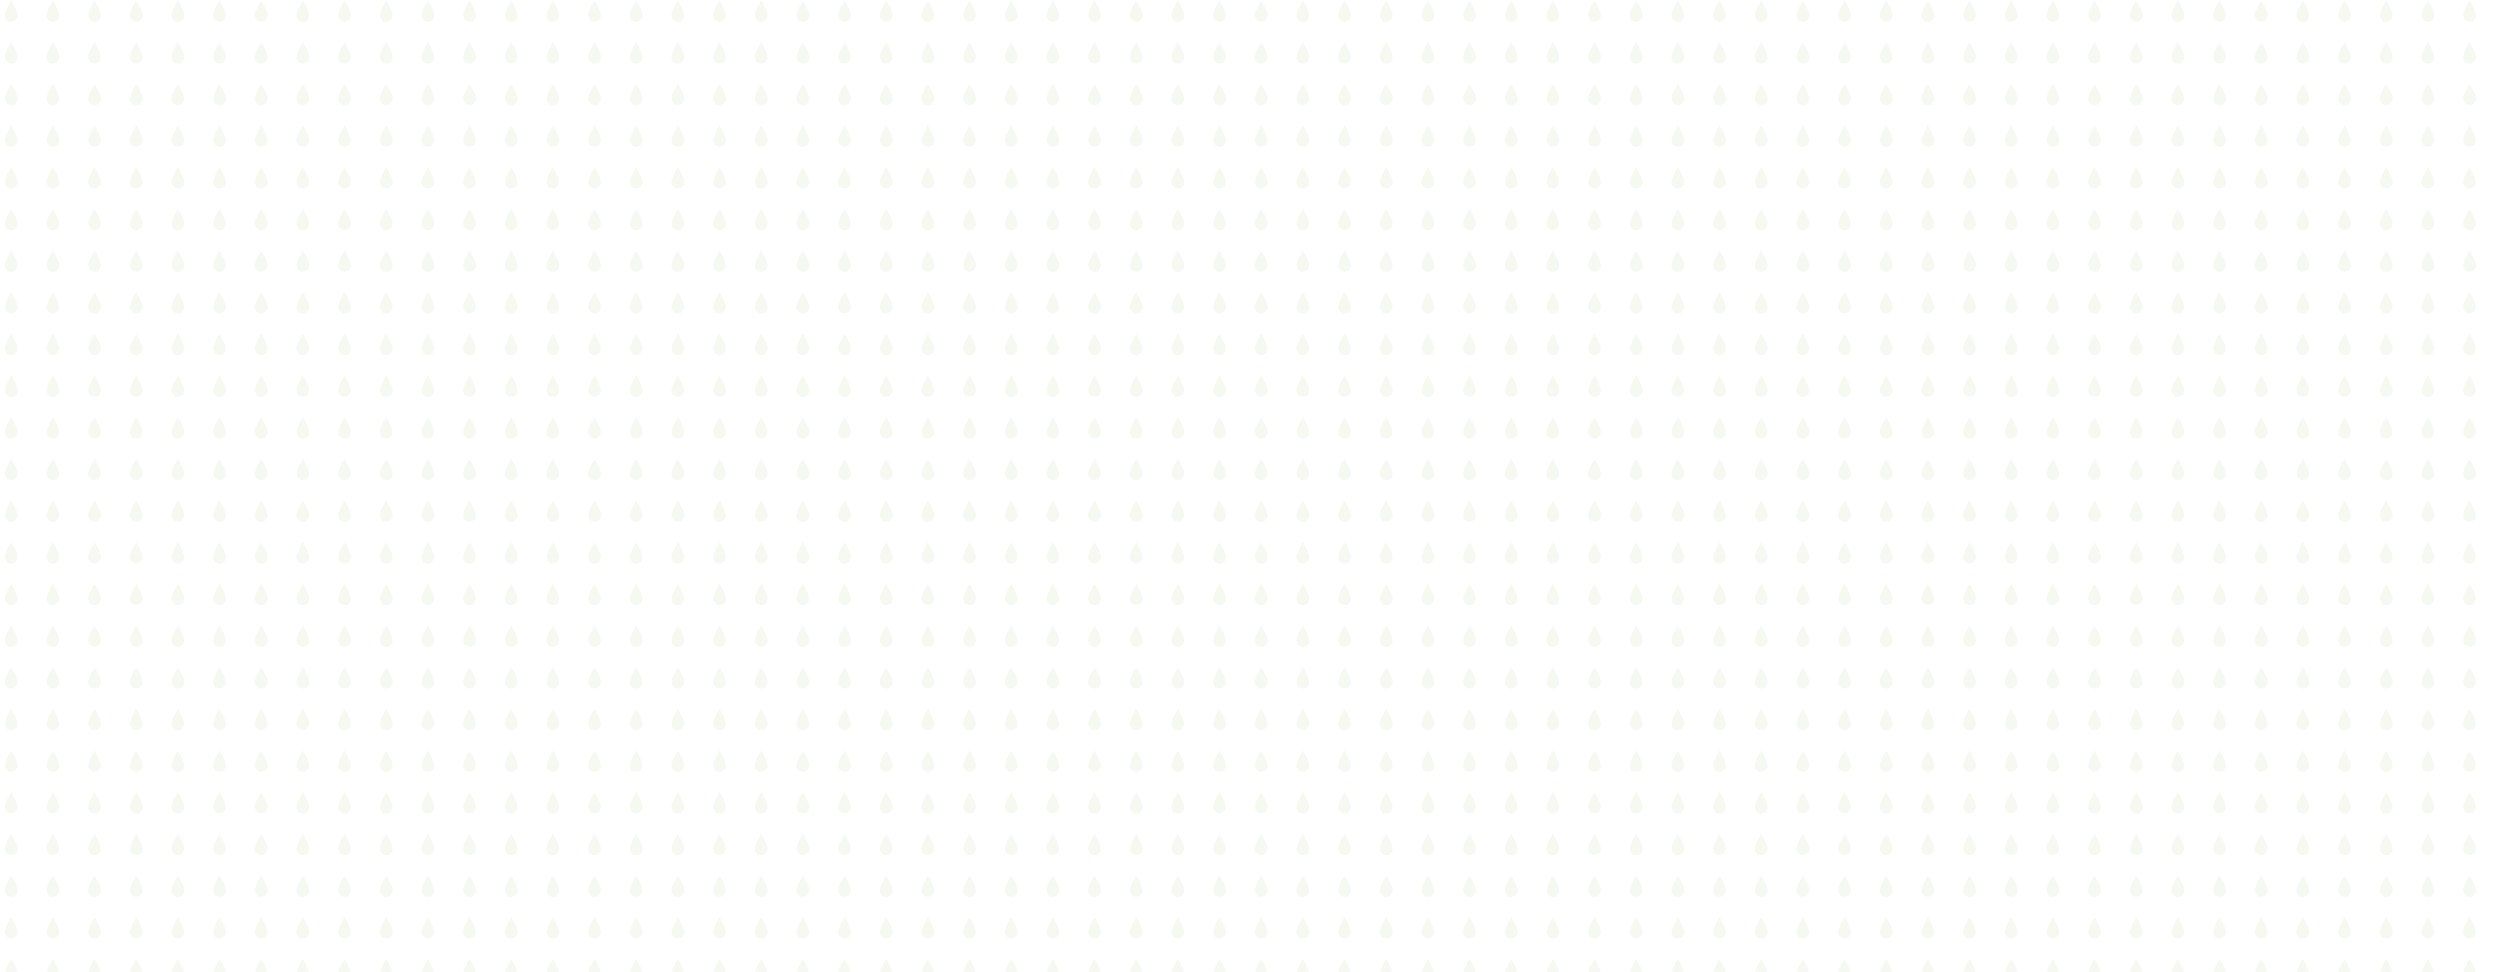 <svg xmlns="http://www.w3.org/2000/svg" version="1.1" xmlns:xlink="http://www.w3.org/1999/xlink" xmlns:svgjs="http://svgjs.dev/svgjs" width="1440" height="560" preserveAspectRatio="none" viewBox="0 0 1440 560">
    <g mask="url(&quot;#SvgjsMask1288&quot;)" fill="none">
        <use xlink:href="#SvgjsG1290" transform="translate(0, 0)" fill="rgba(118, 160, 66, 0.07)"></use>
        <use xlink:href="#SvgjsG1290" transform="translate(0, 240)" fill="rgba(118, 160, 66, 0.07)"></use>
        <use xlink:href="#SvgjsG1290" transform="translate(0, 480)" fill="rgba(118, 160, 66, 0.07)"></use>
        <use xlink:href="#SvgjsG1290" transform="translate(240, 0)" fill="rgba(118, 160, 66, 0.07)"></use>
        <use xlink:href="#SvgjsG1290" transform="translate(240, 240)" fill="rgba(118, 160, 66, 0.07)"></use>
        <use xlink:href="#SvgjsG1290" transform="translate(240, 480)" fill="rgba(118, 160, 66, 0.07)"></use>
        <use xlink:href="#SvgjsG1290" transform="translate(480, 0)" fill="rgba(118, 160, 66, 0.07)"></use>
        <use xlink:href="#SvgjsG1290" transform="translate(480, 240)" fill="rgba(118, 160, 66, 0.07)"></use>
        <use xlink:href="#SvgjsG1290" transform="translate(480, 480)" fill="rgba(118, 160, 66, 0.07)"></use>
        <use xlink:href="#SvgjsG1290" transform="translate(720, 0)" fill="rgba(118, 160, 66, 0.07)"></use>
        <use xlink:href="#SvgjsG1290" transform="translate(720, 240)" fill="rgba(118, 160, 66, 0.07)"></use>
        <use xlink:href="#SvgjsG1290" transform="translate(720, 480)" fill="rgba(118, 160, 66, 0.07)"></use>
        <use xlink:href="#SvgjsG1290" transform="translate(960, 0)" fill="rgba(118, 160, 66, 0.07)"></use>
        <use xlink:href="#SvgjsG1290" transform="translate(960, 240)" fill="rgba(118, 160, 66, 0.07)"></use>
        <use xlink:href="#SvgjsG1290" transform="translate(960, 480)" fill="rgba(118, 160, 66, 0.07)"></use>
        <use xlink:href="#SvgjsG1290" transform="translate(1200, 0)" fill="rgba(118, 160, 66, 0.07)"></use>
        <use xlink:href="#SvgjsG1290" transform="translate(1200, 240)" fill="rgba(118, 160, 66, 0.07)"></use>
        <use xlink:href="#SvgjsG1290" transform="translate(1200, 480)" fill="rgba(118, 160, 66, 0.07)"></use>
    </g>
    <defs>
        <mask id="SvgjsMask1288">
            <rect width="1440" height="560" fill="#ffffff"></rect>
        </mask>
        <g id="SvgjsG1289">
            <path d="M3.474 10.969C3.474 7.665 8.077 0.361 8.077 0.361s4.602 7.305 4.602 10.608c0 2.247-1.506 4.771-4.602 4.771-3.095 0-4.603-2.524-4.603-4.771z" fill-rule="evenodd"></path>
        </g>
        <g id="SvgjsG1290">
            <use xlink:href="#SvgjsG1289" transform="translate(0, 0) scale(0.8)" fill="rgba(118, 160, 66, 0.07)"></use>
            <use xlink:href="#SvgjsG1289" transform="translate(0, 24) scale(0.8)" fill="rgba(118, 160, 66, 0.07)"></use>
            <use xlink:href="#SvgjsG1289" transform="translate(0, 48) scale(0.8)" fill="rgba(118, 160, 66, 0.07)"></use>
            <use xlink:href="#SvgjsG1289" transform="translate(0, 72) scale(0.8)" fill="rgba(118, 160, 66, 0.07)"></use>
            <use xlink:href="#SvgjsG1289" transform="translate(0, 96) scale(0.8)" fill="rgba(118, 160, 66, 0.07)"></use>
            <use xlink:href="#SvgjsG1289" transform="translate(0, 120) scale(0.8)" fill="rgba(118, 160, 66, 0.07)"></use>
            <use xlink:href="#SvgjsG1289" transform="translate(0, 144) scale(0.8)" fill="rgba(118, 160, 66, 0.07)"></use>
            <use xlink:href="#SvgjsG1289" transform="translate(0, 168) scale(0.8)" fill="rgba(118, 160, 66, 0.07)"></use>
            <use xlink:href="#SvgjsG1289" transform="translate(0, 192) scale(0.8)" fill="rgba(118, 160, 66, 0.07)"></use>
            <use xlink:href="#SvgjsG1289" transform="translate(0, 216) scale(0.8)" fill="rgba(118, 160, 66, 0.07)"></use>
            <use xlink:href="#SvgjsG1289" transform="translate(24, 0) scale(0.8)" fill="rgba(118, 160, 66, 0.07)"></use>
            <use xlink:href="#SvgjsG1289" transform="translate(24, 24) scale(0.8)" fill="rgba(118, 160, 66, 0.07)"></use>
            <use xlink:href="#SvgjsG1289" transform="translate(24, 48) scale(0.8)" fill="rgba(118, 160, 66, 0.07)"></use>
            <use xlink:href="#SvgjsG1289" transform="translate(24, 72) scale(0.8)" fill="rgba(118, 160, 66, 0.07)"></use>
            <use xlink:href="#SvgjsG1289" transform="translate(24, 96) scale(0.8)" fill="rgba(118, 160, 66, 0.07)"></use>
            <use xlink:href="#SvgjsG1289" transform="translate(24, 120) scale(0.8)" fill="rgba(118, 160, 66, 0.07)"></use>
            <use xlink:href="#SvgjsG1289" transform="translate(24, 144) scale(0.8)" fill="rgba(118, 160, 66, 0.07)"></use>
            <use xlink:href="#SvgjsG1289" transform="translate(24, 168) scale(0.8)" fill="rgba(118, 160, 66, 0.07)"></use>
            <use xlink:href="#SvgjsG1289" transform="translate(24, 192) scale(0.8)" fill="rgba(118, 160, 66, 0.07)"></use>
            <use xlink:href="#SvgjsG1289" transform="translate(24, 216) scale(0.8)" fill="rgba(118, 160, 66, 0.07)"></use>
            <use xlink:href="#SvgjsG1289" transform="translate(48, 0) scale(0.8)" fill="rgba(118, 160, 66, 0.07)"></use>
            <use xlink:href="#SvgjsG1289" transform="translate(48, 24) scale(0.8)" fill="rgba(118, 160, 66, 0.07)"></use>
            <use xlink:href="#SvgjsG1289" transform="translate(48, 48) scale(0.8)" fill="rgba(118, 160, 66, 0.07)"></use>
            <use xlink:href="#SvgjsG1289" transform="translate(48, 72) scale(0.8)" fill="rgba(118, 160, 66, 0.07)"></use>
            <use xlink:href="#SvgjsG1289" transform="translate(48, 96) scale(0.8)" fill="rgba(118, 160, 66, 0.07)"></use>
            <use xlink:href="#SvgjsG1289" transform="translate(48, 120) scale(0.8)" fill="rgba(118, 160, 66, 0.07)"></use>
            <use xlink:href="#SvgjsG1289" transform="translate(48, 144) scale(0.8)" fill="rgba(118, 160, 66, 0.07)"></use>
            <use xlink:href="#SvgjsG1289" transform="translate(48, 168) scale(0.8)" fill="rgba(118, 160, 66, 0.07)"></use>
            <use xlink:href="#SvgjsG1289" transform="translate(48, 192) scale(0.8)" fill="rgba(118, 160, 66, 0.07)"></use>
            <use xlink:href="#SvgjsG1289" transform="translate(48, 216) scale(0.8)" fill="rgba(118, 160, 66, 0.07)"></use>
            <use xlink:href="#SvgjsG1289" transform="translate(72, 0) scale(0.8)" fill="rgba(118, 160, 66, 0.07)"></use>
            <use xlink:href="#SvgjsG1289" transform="translate(72, 24) scale(0.8)" fill="rgba(118, 160, 66, 0.07)"></use>
            <use xlink:href="#SvgjsG1289" transform="translate(72, 48) scale(0.8)" fill="rgba(118, 160, 66, 0.07)"></use>
            <use xlink:href="#SvgjsG1289" transform="translate(72, 72) scale(0.8)" fill="rgba(118, 160, 66, 0.07)"></use>
            <use xlink:href="#SvgjsG1289" transform="translate(72, 96) scale(0.8)" fill="rgba(118, 160, 66, 0.07)"></use>
            <use xlink:href="#SvgjsG1289" transform="translate(72, 120) scale(0.8)" fill="rgba(118, 160, 66, 0.07)"></use>
            <use xlink:href="#SvgjsG1289" transform="translate(72, 144) scale(0.8)" fill="rgba(118, 160, 66, 0.07)"></use>
            <use xlink:href="#SvgjsG1289" transform="translate(72, 168) scale(0.8)" fill="rgba(118, 160, 66, 0.07)"></use>
            <use xlink:href="#SvgjsG1289" transform="translate(72, 192) scale(0.8)" fill="rgba(118, 160, 66, 0.07)"></use>
            <use xlink:href="#SvgjsG1289" transform="translate(72, 216) scale(0.8)" fill="rgba(118, 160, 66, 0.07)"></use>
            <use xlink:href="#SvgjsG1289" transform="translate(96, 0) scale(0.8)" fill="rgba(118, 160, 66, 0.07)"></use>
            <use xlink:href="#SvgjsG1289" transform="translate(96, 24) scale(0.8)" fill="rgba(118, 160, 66, 0.07)"></use>
            <use xlink:href="#SvgjsG1289" transform="translate(96, 48) scale(0.8)" fill="rgba(118, 160, 66, 0.07)"></use>
            <use xlink:href="#SvgjsG1289" transform="translate(96, 72) scale(0.8)" fill="rgba(118, 160, 66, 0.07)"></use>
            <use xlink:href="#SvgjsG1289" transform="translate(96, 96) scale(0.8)" fill="rgba(118, 160, 66, 0.07)"></use>
            <use xlink:href="#SvgjsG1289" transform="translate(96, 120) scale(0.8)" fill="rgba(118, 160, 66, 0.07)"></use>
            <use xlink:href="#SvgjsG1289" transform="translate(96, 144) scale(0.8)" fill="rgba(118, 160, 66, 0.07)"></use>
            <use xlink:href="#SvgjsG1289" transform="translate(96, 168) scale(0.8)" fill="rgba(118, 160, 66, 0.07)"></use>
            <use xlink:href="#SvgjsG1289" transform="translate(96, 192) scale(0.8)" fill="rgba(118, 160, 66, 0.07)"></use>
            <use xlink:href="#SvgjsG1289" transform="translate(96, 216) scale(0.8)" fill="rgba(118, 160, 66, 0.07)"></use>
            <use xlink:href="#SvgjsG1289" transform="translate(120, 0) scale(0.8)" fill="rgba(118, 160, 66, 0.07)"></use>
            <use xlink:href="#SvgjsG1289" transform="translate(120, 24) scale(0.8)" fill="rgba(118, 160, 66, 0.07)"></use>
            <use xlink:href="#SvgjsG1289" transform="translate(120, 48) scale(0.8)" fill="rgba(118, 160, 66, 0.07)"></use>
            <use xlink:href="#SvgjsG1289" transform="translate(120, 72) scale(0.8)" fill="rgba(118, 160, 66, 0.07)"></use>
            <use xlink:href="#SvgjsG1289" transform="translate(120, 96) scale(0.8)" fill="rgba(118, 160, 66, 0.07)"></use>
            <use xlink:href="#SvgjsG1289" transform="translate(120, 120) scale(0.8)" fill="rgba(118, 160, 66, 0.07)"></use>
            <use xlink:href="#SvgjsG1289" transform="translate(120, 144) scale(0.8)" fill="rgba(118, 160, 66, 0.07)"></use>
            <use xlink:href="#SvgjsG1289" transform="translate(120, 168) scale(0.8)" fill="rgba(118, 160, 66, 0.07)"></use>
            <use xlink:href="#SvgjsG1289" transform="translate(120, 192) scale(0.8)" fill="rgba(118, 160, 66, 0.07)"></use>
            <use xlink:href="#SvgjsG1289" transform="translate(120, 216) scale(0.8)" fill="rgba(118, 160, 66, 0.07)"></use>
            <use xlink:href="#SvgjsG1289" transform="translate(144, 0) scale(0.8)" fill="rgba(118, 160, 66, 0.07)"></use>
            <use xlink:href="#SvgjsG1289" transform="translate(144, 24) scale(0.8)" fill="rgba(118, 160, 66, 0.07)"></use>
            <use xlink:href="#SvgjsG1289" transform="translate(144, 48) scale(0.8)" fill="rgba(118, 160, 66, 0.07)"></use>
            <use xlink:href="#SvgjsG1289" transform="translate(144, 72) scale(0.8)" fill="rgba(118, 160, 66, 0.07)"></use>
            <use xlink:href="#SvgjsG1289" transform="translate(144, 96) scale(0.8)" fill="rgba(118, 160, 66, 0.07)"></use>
            <use xlink:href="#SvgjsG1289" transform="translate(144, 120) scale(0.8)" fill="rgba(118, 160, 66, 0.07)"></use>
            <use xlink:href="#SvgjsG1289" transform="translate(144, 144) scale(0.8)" fill="rgba(118, 160, 66, 0.07)"></use>
            <use xlink:href="#SvgjsG1289" transform="translate(144, 168) scale(0.8)" fill="rgba(118, 160, 66, 0.07)"></use>
            <use xlink:href="#SvgjsG1289" transform="translate(144, 192) scale(0.8)" fill="rgba(118, 160, 66, 0.07)"></use>
            <use xlink:href="#SvgjsG1289" transform="translate(144, 216) scale(0.8)" fill="rgba(118, 160, 66, 0.07)"></use>
            <use xlink:href="#SvgjsG1289" transform="translate(168, 0) scale(0.8)" fill="rgba(118, 160, 66, 0.07)"></use>
            <use xlink:href="#SvgjsG1289" transform="translate(168, 24) scale(0.8)" fill="rgba(118, 160, 66, 0.07)"></use>
            <use xlink:href="#SvgjsG1289" transform="translate(168, 48) scale(0.8)" fill="rgba(118, 160, 66, 0.07)"></use>
            <use xlink:href="#SvgjsG1289" transform="translate(168, 72) scale(0.8)" fill="rgba(118, 160, 66, 0.07)"></use>
            <use xlink:href="#SvgjsG1289" transform="translate(168, 96) scale(0.8)" fill="rgba(118, 160, 66, 0.07)"></use>
            <use xlink:href="#SvgjsG1289" transform="translate(168, 120) scale(0.8)" fill="rgba(118, 160, 66, 0.07)"></use>
            <use xlink:href="#SvgjsG1289" transform="translate(168, 144) scale(0.8)" fill="rgba(118, 160, 66, 0.07)"></use>
            <use xlink:href="#SvgjsG1289" transform="translate(168, 168) scale(0.8)" fill="rgba(118, 160, 66, 0.07)"></use>
            <use xlink:href="#SvgjsG1289" transform="translate(168, 192) scale(0.8)" fill="rgba(118, 160, 66, 0.07)"></use>
            <use xlink:href="#SvgjsG1289" transform="translate(168, 216) scale(0.8)" fill="rgba(118, 160, 66, 0.07)"></use>
            <use xlink:href="#SvgjsG1289" transform="translate(192, 0) scale(0.8)" fill="rgba(118, 160, 66, 0.07)"></use>
            <use xlink:href="#SvgjsG1289" transform="translate(192, 24) scale(0.8)" fill="rgba(118, 160, 66, 0.07)"></use>
            <use xlink:href="#SvgjsG1289" transform="translate(192, 48) scale(0.8)" fill="rgba(118, 160, 66, 0.07)"></use>
            <use xlink:href="#SvgjsG1289" transform="translate(192, 72) scale(0.8)" fill="rgba(118, 160, 66, 0.07)"></use>
            <use xlink:href="#SvgjsG1289" transform="translate(192, 96) scale(0.8)" fill="rgba(118, 160, 66, 0.07)"></use>
            <use xlink:href="#SvgjsG1289" transform="translate(192, 120) scale(0.8)" fill="rgba(118, 160, 66, 0.07)"></use>
            <use xlink:href="#SvgjsG1289" transform="translate(192, 144) scale(0.8)" fill="rgba(118, 160, 66, 0.07)"></use>
            <use xlink:href="#SvgjsG1289" transform="translate(192, 168) scale(0.8)" fill="rgba(118, 160, 66, 0.07)"></use>
            <use xlink:href="#SvgjsG1289" transform="translate(192, 192) scale(0.8)" fill="rgba(118, 160, 66, 0.07)"></use>
            <use xlink:href="#SvgjsG1289" transform="translate(192, 216) scale(0.8)" fill="rgba(118, 160, 66, 0.07)"></use>
            <use xlink:href="#SvgjsG1289" transform="translate(216, 0) scale(0.8)" fill="rgba(118, 160, 66, 0.07)"></use>
            <use xlink:href="#SvgjsG1289" transform="translate(216, 24) scale(0.8)" fill="rgba(118, 160, 66, 0.07)"></use>
            <use xlink:href="#SvgjsG1289" transform="translate(216, 48) scale(0.8)" fill="rgba(118, 160, 66, 0.07)"></use>
            <use xlink:href="#SvgjsG1289" transform="translate(216, 72) scale(0.8)" fill="rgba(118, 160, 66, 0.07)"></use>
            <use xlink:href="#SvgjsG1289" transform="translate(216, 96) scale(0.8)" fill="rgba(118, 160, 66, 0.07)"></use>
            <use xlink:href="#SvgjsG1289" transform="translate(216, 120) scale(0.8)" fill="rgba(118, 160, 66, 0.07)"></use>
            <use xlink:href="#SvgjsG1289" transform="translate(216, 144) scale(0.8)" fill="rgba(118, 160, 66, 0.07)"></use>
            <use xlink:href="#SvgjsG1289" transform="translate(216, 168) scale(0.8)" fill="rgba(118, 160, 66, 0.07)"></use>
            <use xlink:href="#SvgjsG1289" transform="translate(216, 192) scale(0.8)" fill="rgba(118, 160, 66, 0.07)"></use>
            <use xlink:href="#SvgjsG1289" transform="translate(216, 216) scale(0.8)" fill="rgba(118, 160, 66, 0.07)"></use>
        </g>
    </defs>
</svg>